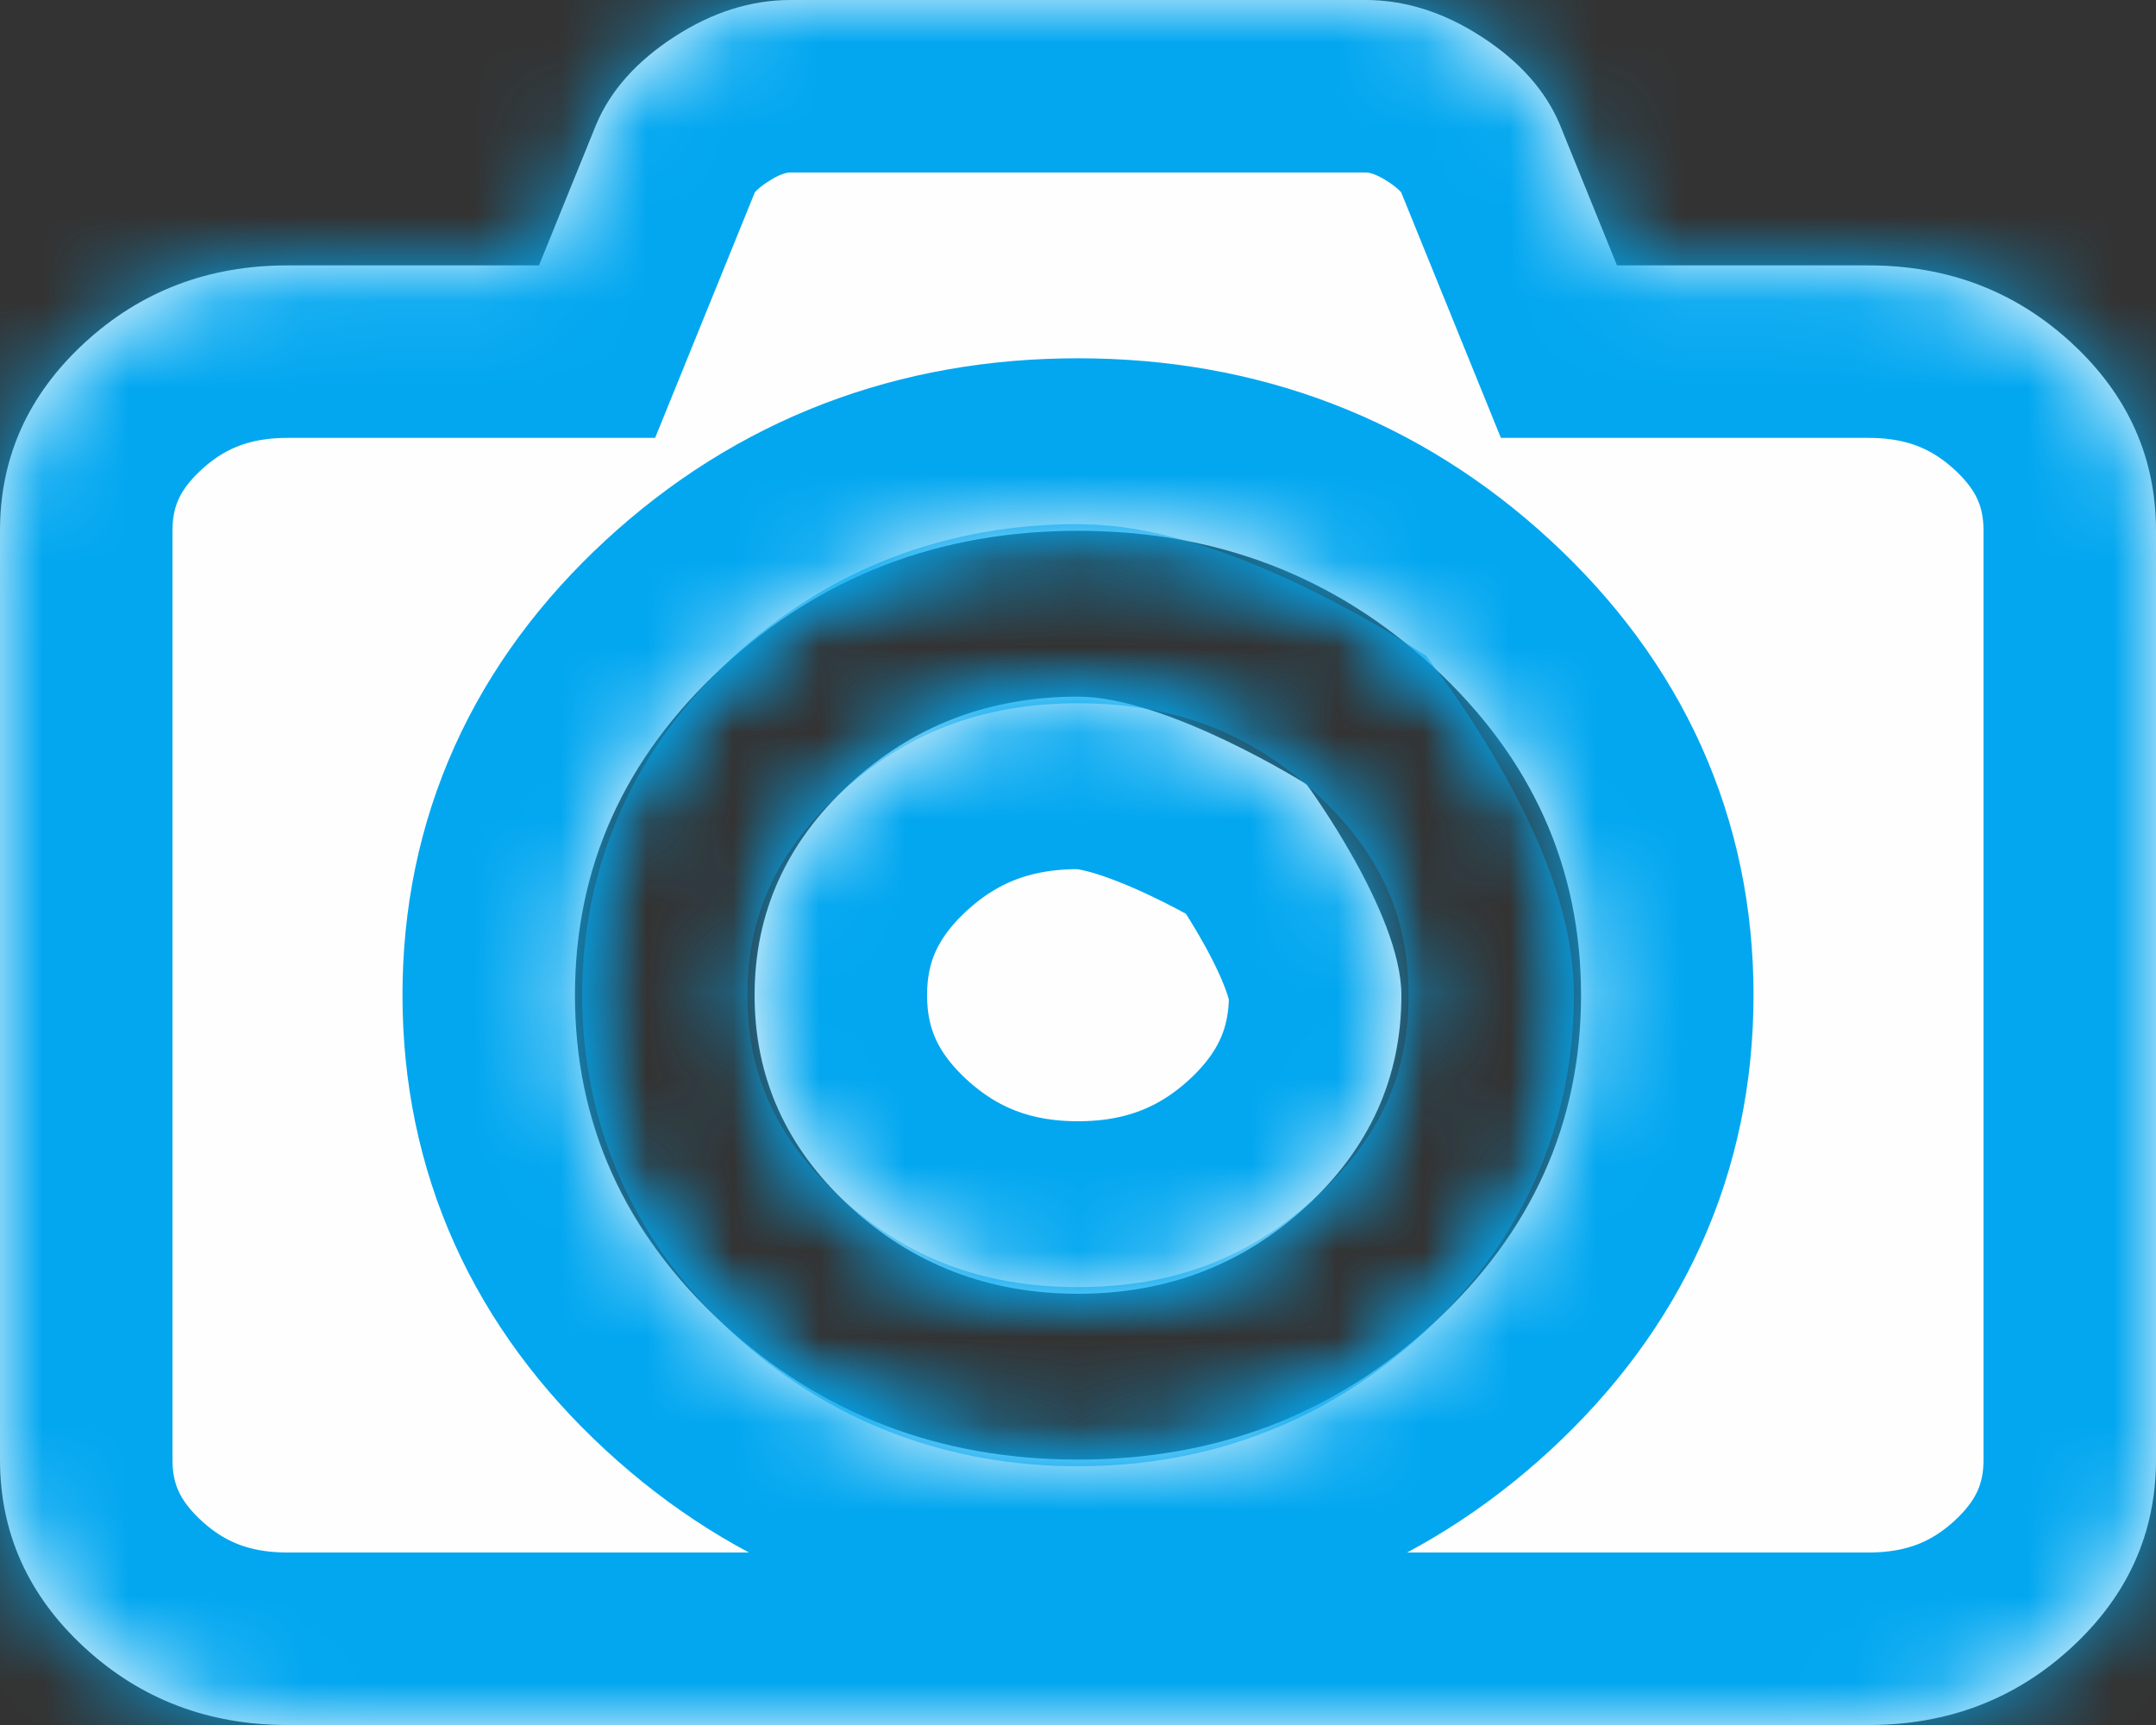 ﻿<?xml version="1.0" encoding="utf-8"?>
<svg version="1.1" xmlns:xlink="http://www.w3.org/1999/xlink" width="25px" height="20px" xmlns="http://www.w3.org/2000/svg">
  <rect width="100%" height="100%" fill="#333333" stroke="none"/>
  <defs>
    <mask fill="white" id="clip39">
      <path d="M 9.85 9.093  C 10.584 8.415  11.467 8.077  12.5 8.077  C 13.533 8.077  15.15 9.093  15.15 9.093  C 15.15 9.093  16.25 10.585  16.25 11.538  C 16.25 12.492  15.883 13.307  15.15 13.984  C 14.416 14.661  13.533 15  12.5 15  C 11.467 15  10.584 14.661  9.85 13.984  C 9.117 13.307  8.75 12.492  8.75 11.538  C 8.75 10.585  9.117 9.77  9.85 9.093  Z M 18.75 3.077  L 21.667 3.077  C 22.587 3.077  23.372 3.377  24.023 3.978  C 24.674 4.579  25 5.304  25 6.154  L 25 16.923  C 25 17.772  24.674 18.498  24.023 19.099  C 23.372 19.7  22.587 20  21.667 20  L 3.333 20  C 2.413 20  1.628 19.7  0.977 19.099  C 0.326 18.498  0 17.772  0 16.923  L 0 14.574  L 0 6.154  C 0 5.304  0.326 4.579  0.977 3.978  C 1.628 3.377  2.413 3.077  3.333 3.077  L 6.25 3.077  L 6.914 1.442  C 7.079 1.05  7.381 0.711  7.819 0.427  C 8.257 0.142  8.707 0  9.167 0  L 15.833 0  C 16.293 0  16.743 0.142  17.181 0.427  C 17.619 0.711  17.921 1.05  18.086 1.442  L 18.75 3.077  Z M 8.379 15.343  C 9.52 16.396  10.894 16.923  12.5 16.923  C 14.106 16.923  15.48 16.396  16.621 15.343  C 17.763 14.289  18.333 13.021  18.333 11.538  C 18.333 10.056  17.763 8.788  16.621 7.734  C 15.48 6.681  14.106 6.154  12.5 6.154  C 10.894 6.154  9.52 6.681  8.379 7.734  C 7.237 8.788  6.667 10.056  6.667 11.538  C 6.667 13.021  7.237 14.289  8.379 15.343  Z " fill-rule="evenodd" />
    </mask>
  </defs>
  <g transform="matrix(1 0 0 1 -951 -199 )">
    <path d="M 9.85 9.093  C 10.584 8.415  11.467 8.077  12.5 8.077  C 13.533 8.077  15.15 9.093  15.15 9.093  C 15.15 9.093  16.25 10.585  16.25 11.538  C 16.25 12.492  15.883 13.307  15.15 13.984  C 14.416 14.661  13.533 15  12.5 15  C 11.467 15  10.584 14.661  9.85 13.984  C 9.117 13.307  8.75 12.492  8.75 11.538  C 8.75 10.585  9.117 9.77  9.85 9.093  Z M 18.75 3.077  L 21.667 3.077  C 22.587 3.077  23.372 3.377  24.023 3.978  C 24.674 4.579  25 5.304  25 6.154  L 25 16.923  C 25 17.772  24.674 18.498  24.023 19.099  C 23.372 19.7  22.587 20  21.667 20  L 3.333 20  C 2.413 20  1.628 19.7  0.977 19.099  C 0.326 18.498  0 17.772  0 16.923  L 0 14.574  L 0 6.154  C 0 5.304  0.326 4.579  0.977 3.978  C 1.628 3.377  2.413 3.077  3.333 3.077  L 6.25 3.077  L 6.914 1.442  C 7.079 1.05  7.381 0.711  7.819 0.427  C 8.257 0.142  8.707 0  9.167 0  L 15.833 0  C 16.293 0  16.743 0.142  17.181 0.427  C 17.619 0.711  17.921 1.05  18.086 1.442  L 18.75 3.077  Z M 8.379 15.343  C 9.52 16.396  10.894 16.923  12.5 16.923  C 14.106 16.923  15.48 16.396  16.621 15.343  C 17.763 14.289  18.333 13.021  18.333 11.538  C 18.333 10.056  17.763 8.788  16.621 7.734  C 15.48 6.681  14.106 6.154  12.5 6.154  C 10.894 6.154  9.52 6.681  8.379 7.734  C 7.237 8.788  6.667 10.056  6.667 11.538  C 6.667 13.021  7.237 14.289  8.379 15.343  Z " fill-rule="nonzero" fill="#ffffff" stroke="none" fill-opacity="0.996" transform="matrix(1 0 0 1 951 199 )" />
    <path d="M 9.85 9.093  C 10.584 8.415  11.467 8.077  12.5 8.077  C 13.533 8.077  15.15 9.093  15.15 9.093  C 15.15 9.093  16.25 10.585  16.25 11.538  C 16.25 12.492  15.883 13.307  15.15 13.984  C 14.416 14.661  13.533 15  12.5 15  C 11.467 15  10.584 14.661  9.85 13.984  C 9.117 13.307  8.75 12.492  8.75 11.538  C 8.75 10.585  9.117 9.77  9.85 9.093  Z " stroke-width="4" stroke="#02a7f0" fill="none" transform="matrix(1 0 0 1 951 199 )" mask="url(#clip39)" />
    <path d="M 18.75 3.077  L 21.667 3.077  C 22.587 3.077  23.372 3.377  24.023 3.978  C 24.674 4.579  25 5.304  25 6.154  L 25 16.923  C 25 17.772  24.674 18.498  24.023 19.099  C 23.372 19.7  22.587 20  21.667 20  L 3.333 20  C 2.413 20  1.628 19.7  0.977 19.099  C 0.326 18.498  0 17.772  0 16.923  L 0 14.574  L 0 6.154  C 0 5.304  0.326 4.579  0.977 3.978  C 1.628 3.377  2.413 3.077  3.333 3.077  L 6.25 3.077  L 6.914 1.442  C 7.079 1.05  7.381 0.711  7.819 0.427  C 8.257 0.142  8.707 0  9.167 0  L 15.833 0  C 16.293 0  16.743 0.142  17.181 0.427  C 17.619 0.711  17.921 1.05  18.086 1.442  L 18.75 3.077  Z " stroke-width="4" stroke="#02a7f0" fill="none" transform="matrix(1 0 0 1 951 199 )" mask="url(#clip39)" />
    <path d="M 8.379 15.343  C 9.52 16.396  10.894 16.923  12.5 16.923  C 14.106 16.923  15.48 16.396  16.621 15.343  C 17.763 14.289  18.333 13.021  18.333 11.538  C 18.333 10.056  17.763 8.788  16.621 7.734  C 15.48 6.681  14.106 6.154  12.5 6.154  C 10.894 6.154  9.52 6.681  8.379 7.734  C 7.237 8.788  6.667 10.056  6.667 11.538  C 6.667 13.021  7.237 14.289  8.379 15.343  Z " stroke-width="4" stroke="#02a7f0" fill="none" transform="matrix(1 0 0 1 951 199 )" mask="url(#clip39)" />
  </g>
</svg>